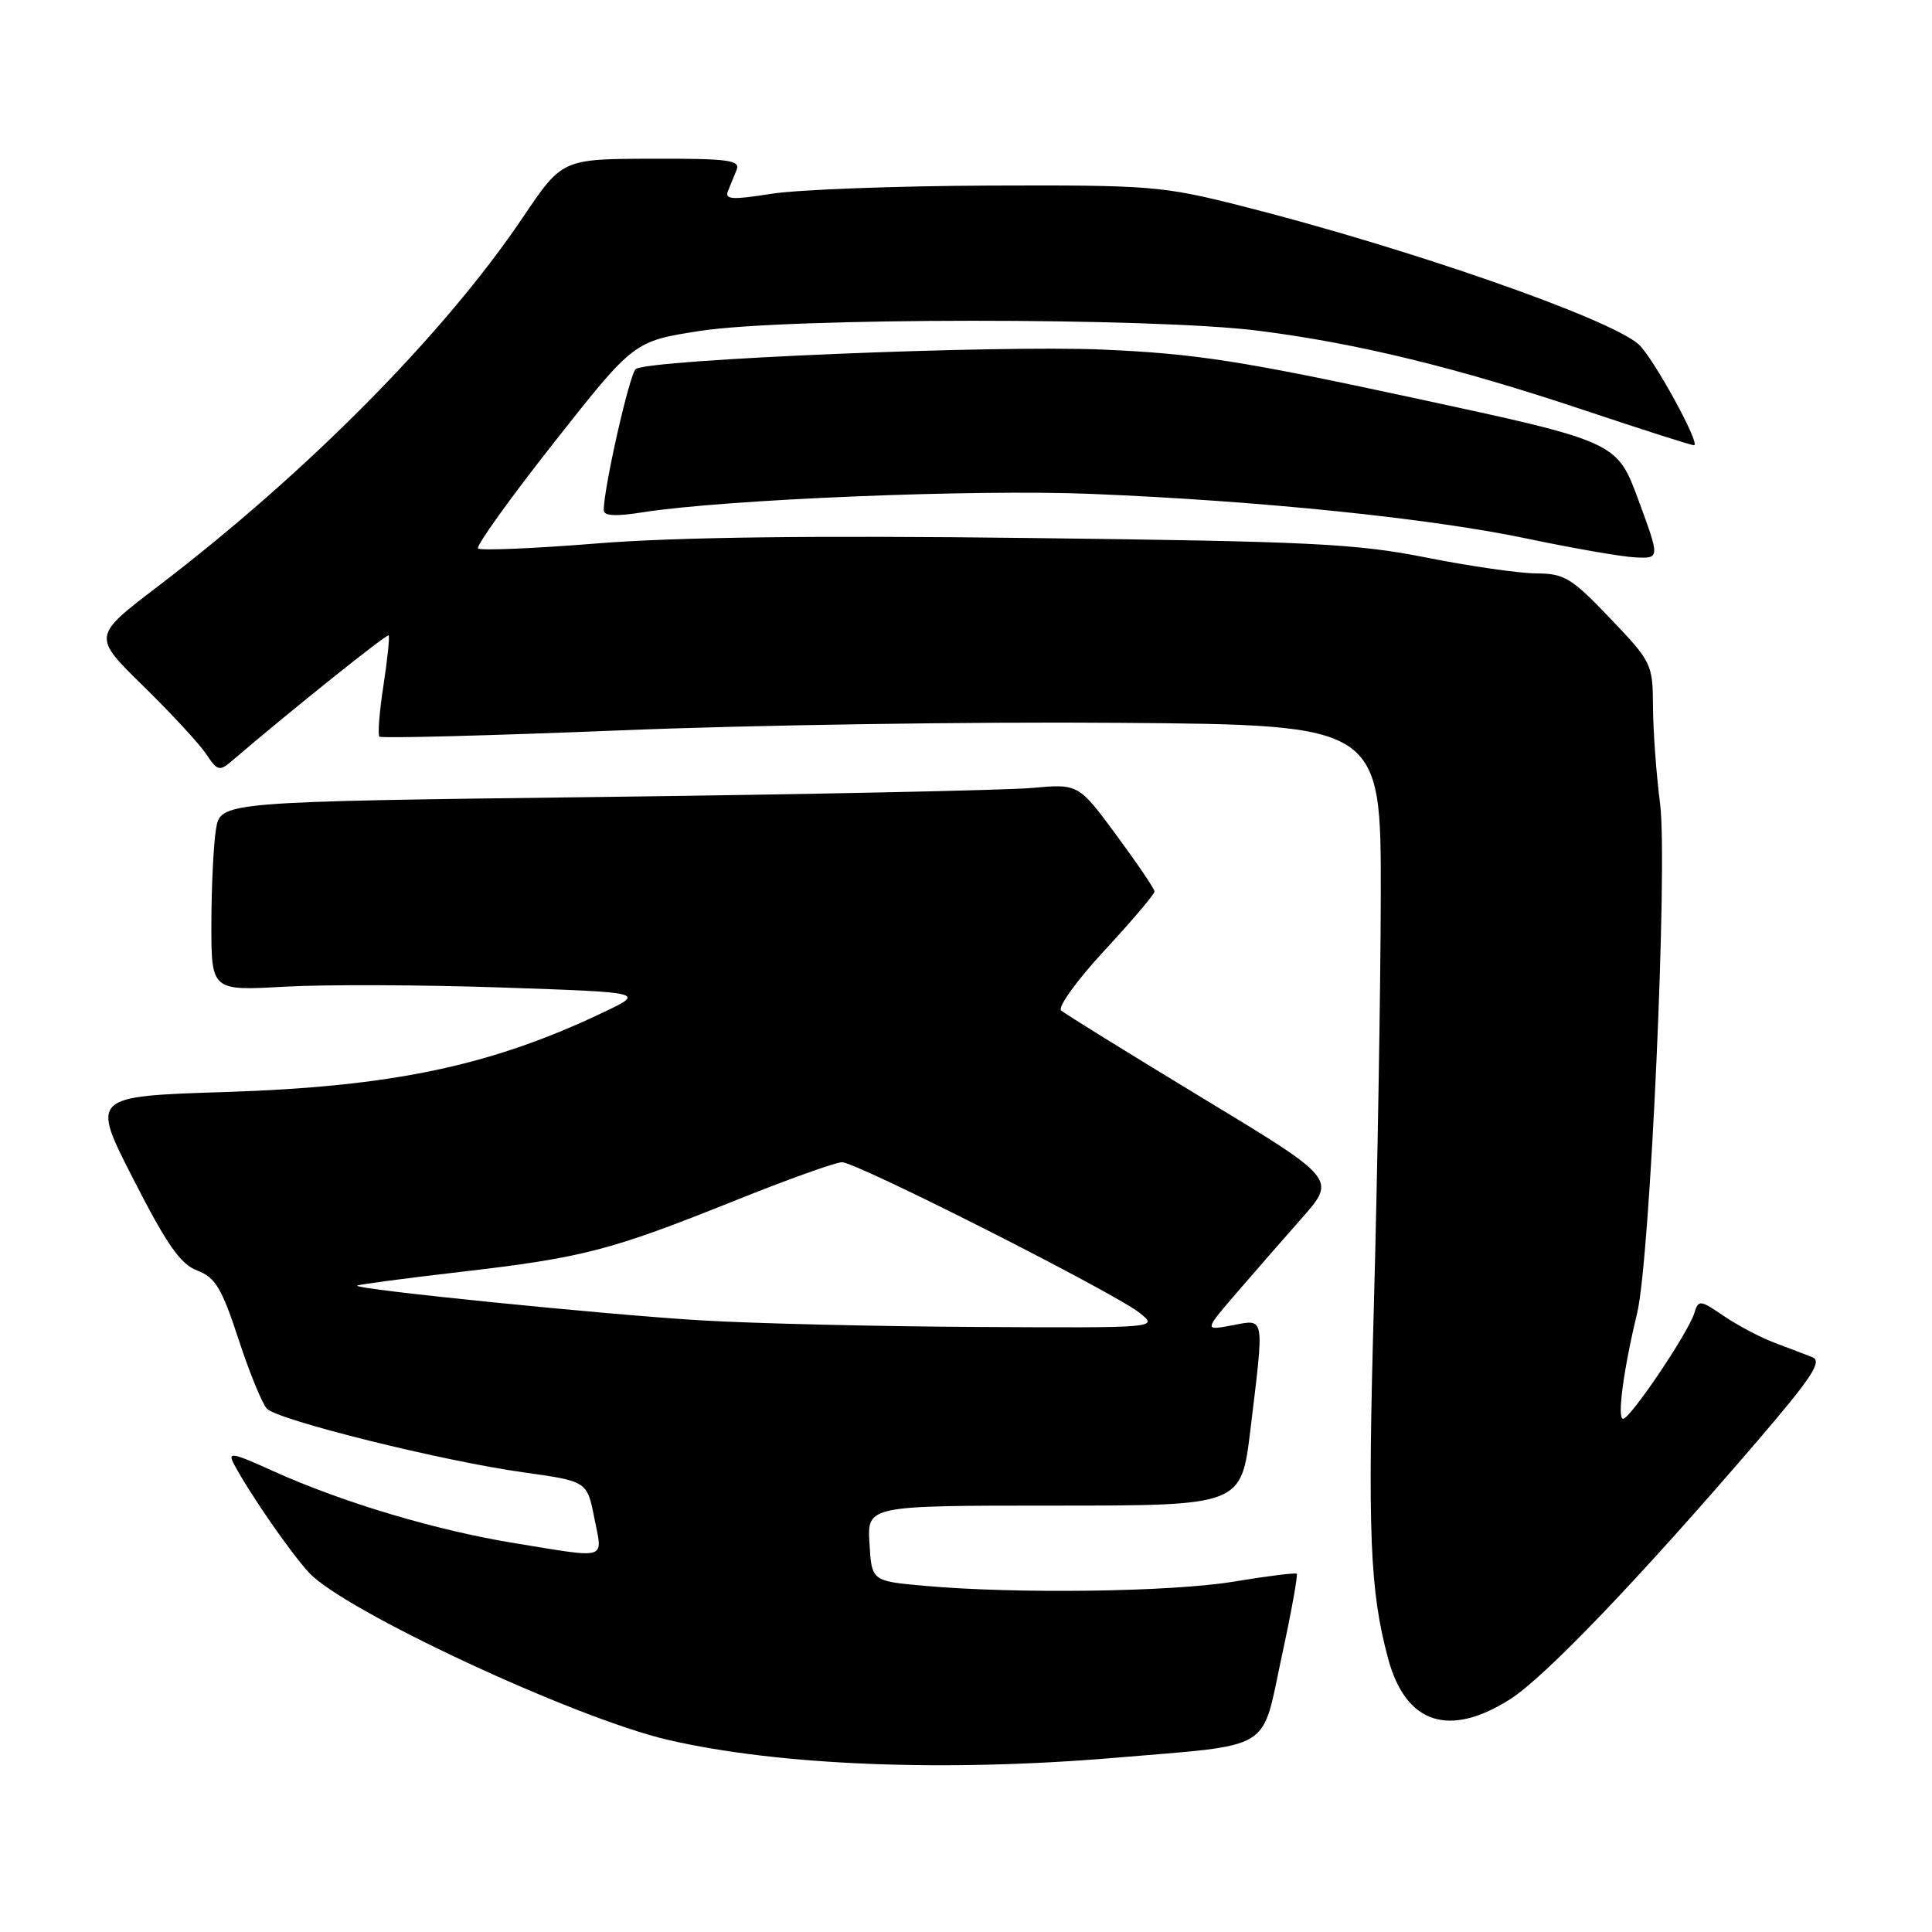 <?xml version="1.0" encoding="UTF-8" standalone="no"?>
<!DOCTYPE svg PUBLIC "-//W3C//DTD SVG 1.1//EN" "http://www.w3.org/Graphics/SVG/1.1/DTD/svg11.dtd" >
<svg xmlns="http://www.w3.org/2000/svg" xmlns:xlink="http://www.w3.org/1999/xlink" version="1.1" viewBox="0 0 256 256">
 <g >
 <path fill="currentColor"
d=" M 147.70 232.92 C 168.95 231.12 167.09 232.24 169.81 219.61 C 171.10 213.67 172.00 208.68 171.82 208.53 C 171.65 208.37 167.90 208.84 163.50 209.57 C 155.22 210.94 134.73 211.22 122.50 210.13 C 115.50 209.50 115.50 209.50 115.21 204.50 C 114.91 199.50 114.91 199.50 139.69 199.50 C 164.46 199.50 164.46 199.50 165.68 189.50 C 167.54 174.12 167.66 174.79 163.28 175.61 C 159.56 176.31 159.56 176.31 163.78 171.40 C 166.10 168.71 170.04 164.19 172.54 161.36 C 177.07 156.22 177.07 156.22 159.28 145.46 C 149.50 139.53 141.10 134.33 140.61 133.90 C 140.11 133.47 142.70 129.88 146.36 125.93 C 150.01 121.99 152.99 118.47 152.98 118.13 C 152.98 117.78 150.70 114.43 147.94 110.68 C 142.90 103.85 142.90 103.85 136.70 104.41 C 133.29 104.71 107.71 105.25 79.86 105.60 C 29.22 106.23 29.22 106.23 28.62 109.87 C 28.29 111.87 28.02 117.50 28.01 122.39 C 28.00 131.29 28.00 131.29 37.75 130.74 C 43.11 130.44 56.05 130.49 66.50 130.85 C 85.50 131.50 85.50 131.50 79.95 134.14 C 65.04 141.24 52.00 143.99 29.78 144.70 C 12.05 145.27 12.05 145.27 17.69 156.28 C 22.13 164.97 23.92 167.52 26.15 168.36 C 28.54 169.27 29.38 170.67 31.61 177.47 C 33.05 181.88 34.75 186.02 35.37 186.66 C 36.86 188.19 58.60 193.59 69.33 195.09 C 77.79 196.27 77.79 196.27 78.75 201.14 C 79.87 206.79 80.71 206.51 68.33 204.50 C 57.91 202.82 45.43 199.10 36.25 194.95 C 30.66 192.42 30.11 192.33 31.04 194.07 C 33.12 197.96 38.38 205.57 40.91 208.35 C 45.49 213.38 76.14 227.67 88.50 230.54 C 103.16 233.94 125.17 234.82 147.70 232.92 Z  M 200.08 225.17 C 204.70 222.24 217.15 209.24 232.81 191.00 C 240.06 182.55 241.50 180.37 240.16 179.84 C 239.25 179.48 236.99 178.62 235.15 177.93 C 233.31 177.24 230.29 175.65 228.45 174.40 C 225.22 172.21 225.07 172.19 224.49 174.04 C 223.65 176.68 216.01 188.00 215.07 188.00 C 214.25 188.00 215.12 181.48 216.93 174.00 C 218.66 166.82 221.01 114.60 219.97 106.49 C 219.47 102.64 219.05 96.88 219.03 93.68 C 219.00 87.98 218.88 87.72 213.35 81.93 C 208.26 76.59 207.29 76.00 203.60 75.98 C 201.34 75.97 194.78 75.03 189.00 73.88 C 179.69 72.03 173.73 71.74 136.50 71.29 C 107.93 70.94 89.61 71.17 79.20 72.00 C 70.78 72.68 63.64 72.98 63.34 72.67 C 63.04 72.37 67.56 66.06 73.39 58.66 C 83.99 45.21 83.99 45.21 92.75 43.85 C 104.25 42.07 152.69 42.05 166.70 43.82 C 179.79 45.47 193.04 48.70 210.15 54.43 C 217.66 56.94 224.10 59.00 224.46 59.00 C 225.43 59.00 219.05 47.35 217.14 45.64 C 213.30 42.19 186.59 32.88 164.50 27.29 C 154.01 24.64 152.46 24.51 131.00 24.59 C 118.62 24.64 105.67 25.13 102.20 25.68 C 97.05 26.50 96.01 26.44 96.45 25.34 C 96.75 24.60 97.27 23.32 97.61 22.50 C 98.13 21.22 96.51 21.00 86.36 21.03 C 74.50 21.07 74.50 21.07 69.30 28.78 C 58.90 44.22 40.77 62.55 20.88 77.73 C 12.25 84.31 12.25 84.31 18.99 90.91 C 22.69 94.53 26.44 98.59 27.33 99.93 C 28.80 102.15 29.10 102.23 30.72 100.83 C 38.27 94.36 51.27 83.94 51.50 84.19 C 51.65 84.36 51.34 87.35 50.81 90.83 C 50.27 94.32 50.03 97.37 50.28 97.61 C 50.52 97.85 64.84 97.48 82.11 96.78 C 99.37 96.07 129.14 95.62 148.25 95.78 C 183.00 96.05 183.00 96.05 182.96 118.78 C 182.93 131.27 182.52 155.60 182.05 172.84 C 181.20 203.24 181.51 210.78 183.94 219.80 C 186.27 228.40 191.98 230.30 200.08 225.17 Z  M 217.10 66.26 C 214.25 58.53 214.25 58.53 187.38 52.74 C 164.35 47.78 158.43 46.86 146.06 46.32 C 132.10 45.71 86.15 47.62 84.25 48.89 C 83.45 49.42 80.00 64.62 80.00 67.60 C 80.00 68.37 81.58 68.45 85.18 67.88 C 95.97 66.18 129.06 64.81 144.50 65.44 C 166.93 66.35 189.58 68.67 202.50 71.40 C 208.55 72.67 214.95 73.78 216.72 73.86 C 219.95 74.00 219.95 74.00 217.10 66.26 Z  M 93.00 174.96 C 80.51 174.23 46.84 170.83 47.32 170.35 C 47.46 170.21 53.63 169.39 61.04 168.53 C 77.30 166.64 80.86 165.71 97.27 159.13 C 104.29 156.31 110.73 154.00 111.57 154.00 C 113.51 154.00 147.62 171.27 151.00 173.96 C 153.50 175.96 153.50 175.96 129.50 175.83 C 116.30 175.76 99.88 175.37 93.00 174.96 Z "/>
</g>
</svg>
